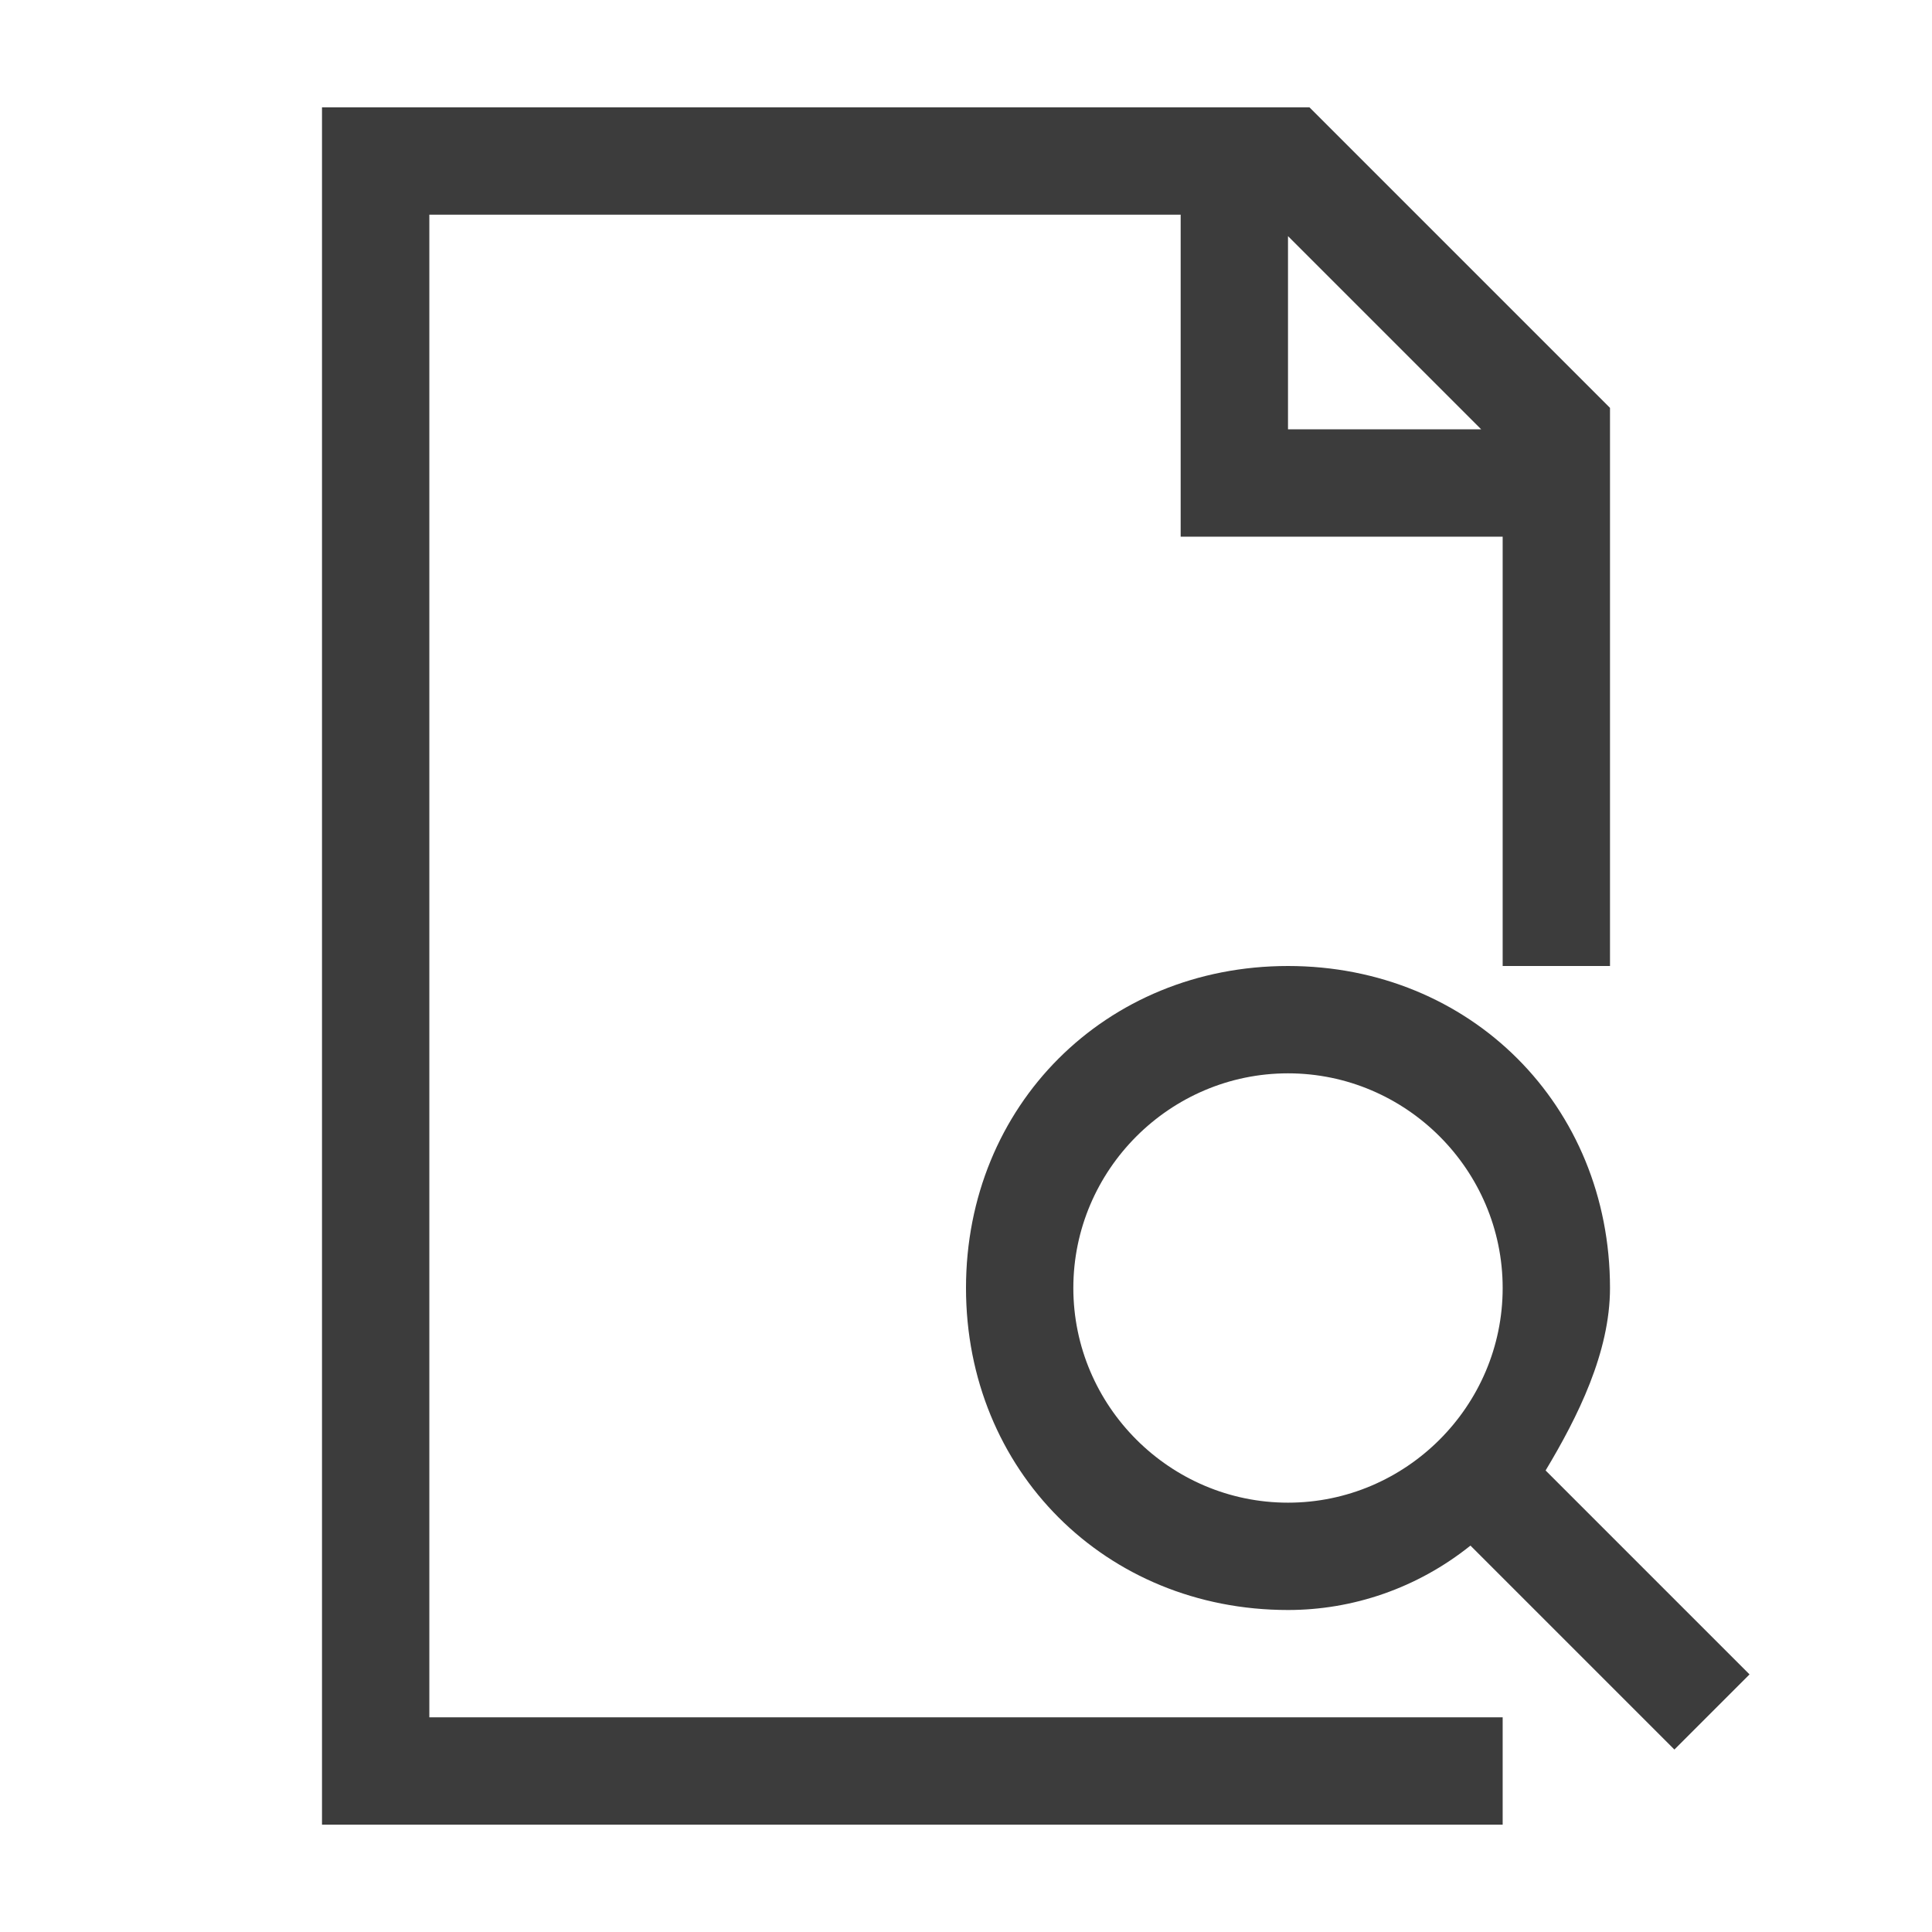 <?xml version="1.0" encoding="utf-8"?>
<!-- Generator: Adobe Illustrator 19.2.0, SVG Export Plug-In . SVG Version: 6.00 Build 0)  -->
<svg version="1.1" id="Layer_30" xmlns="http://www.w3.org/2000/svg" xmlns:xlink="http://www.w3.org/1999/xlink" x="0px" y="0px"
	 width="18px" height="18px" viewBox="0 0 18 18" enable-background="new 0 0 18 18" xml:space="preserve">
<g id="audittrial_x5F_18">
	<path fill="#3C3C3C" d="M4,2h7v3h3v4h1V3.8L12.2,1H3v16h11v-1H4V2z M13.8,4H12V2.2L13.8,4z"/>
	<path fill="#3C3C3C" d="M14.4,13.7c0.3-0.5,0.6-1.1,0.6-1.7c0-1.7-1.3-3-3-3s-3,1.3-3,3s1.3,3,3,3c0.6,0,1.2-0.2,1.7-0.6l1.9,1.9
		l0.7-0.7L14.4,13.7z M10,12c0-1.1,0.9-2,2-2s2,0.9,2,2s-0.9,2-2,2S10,13.1,10,12z"/>
</g>
</svg>
